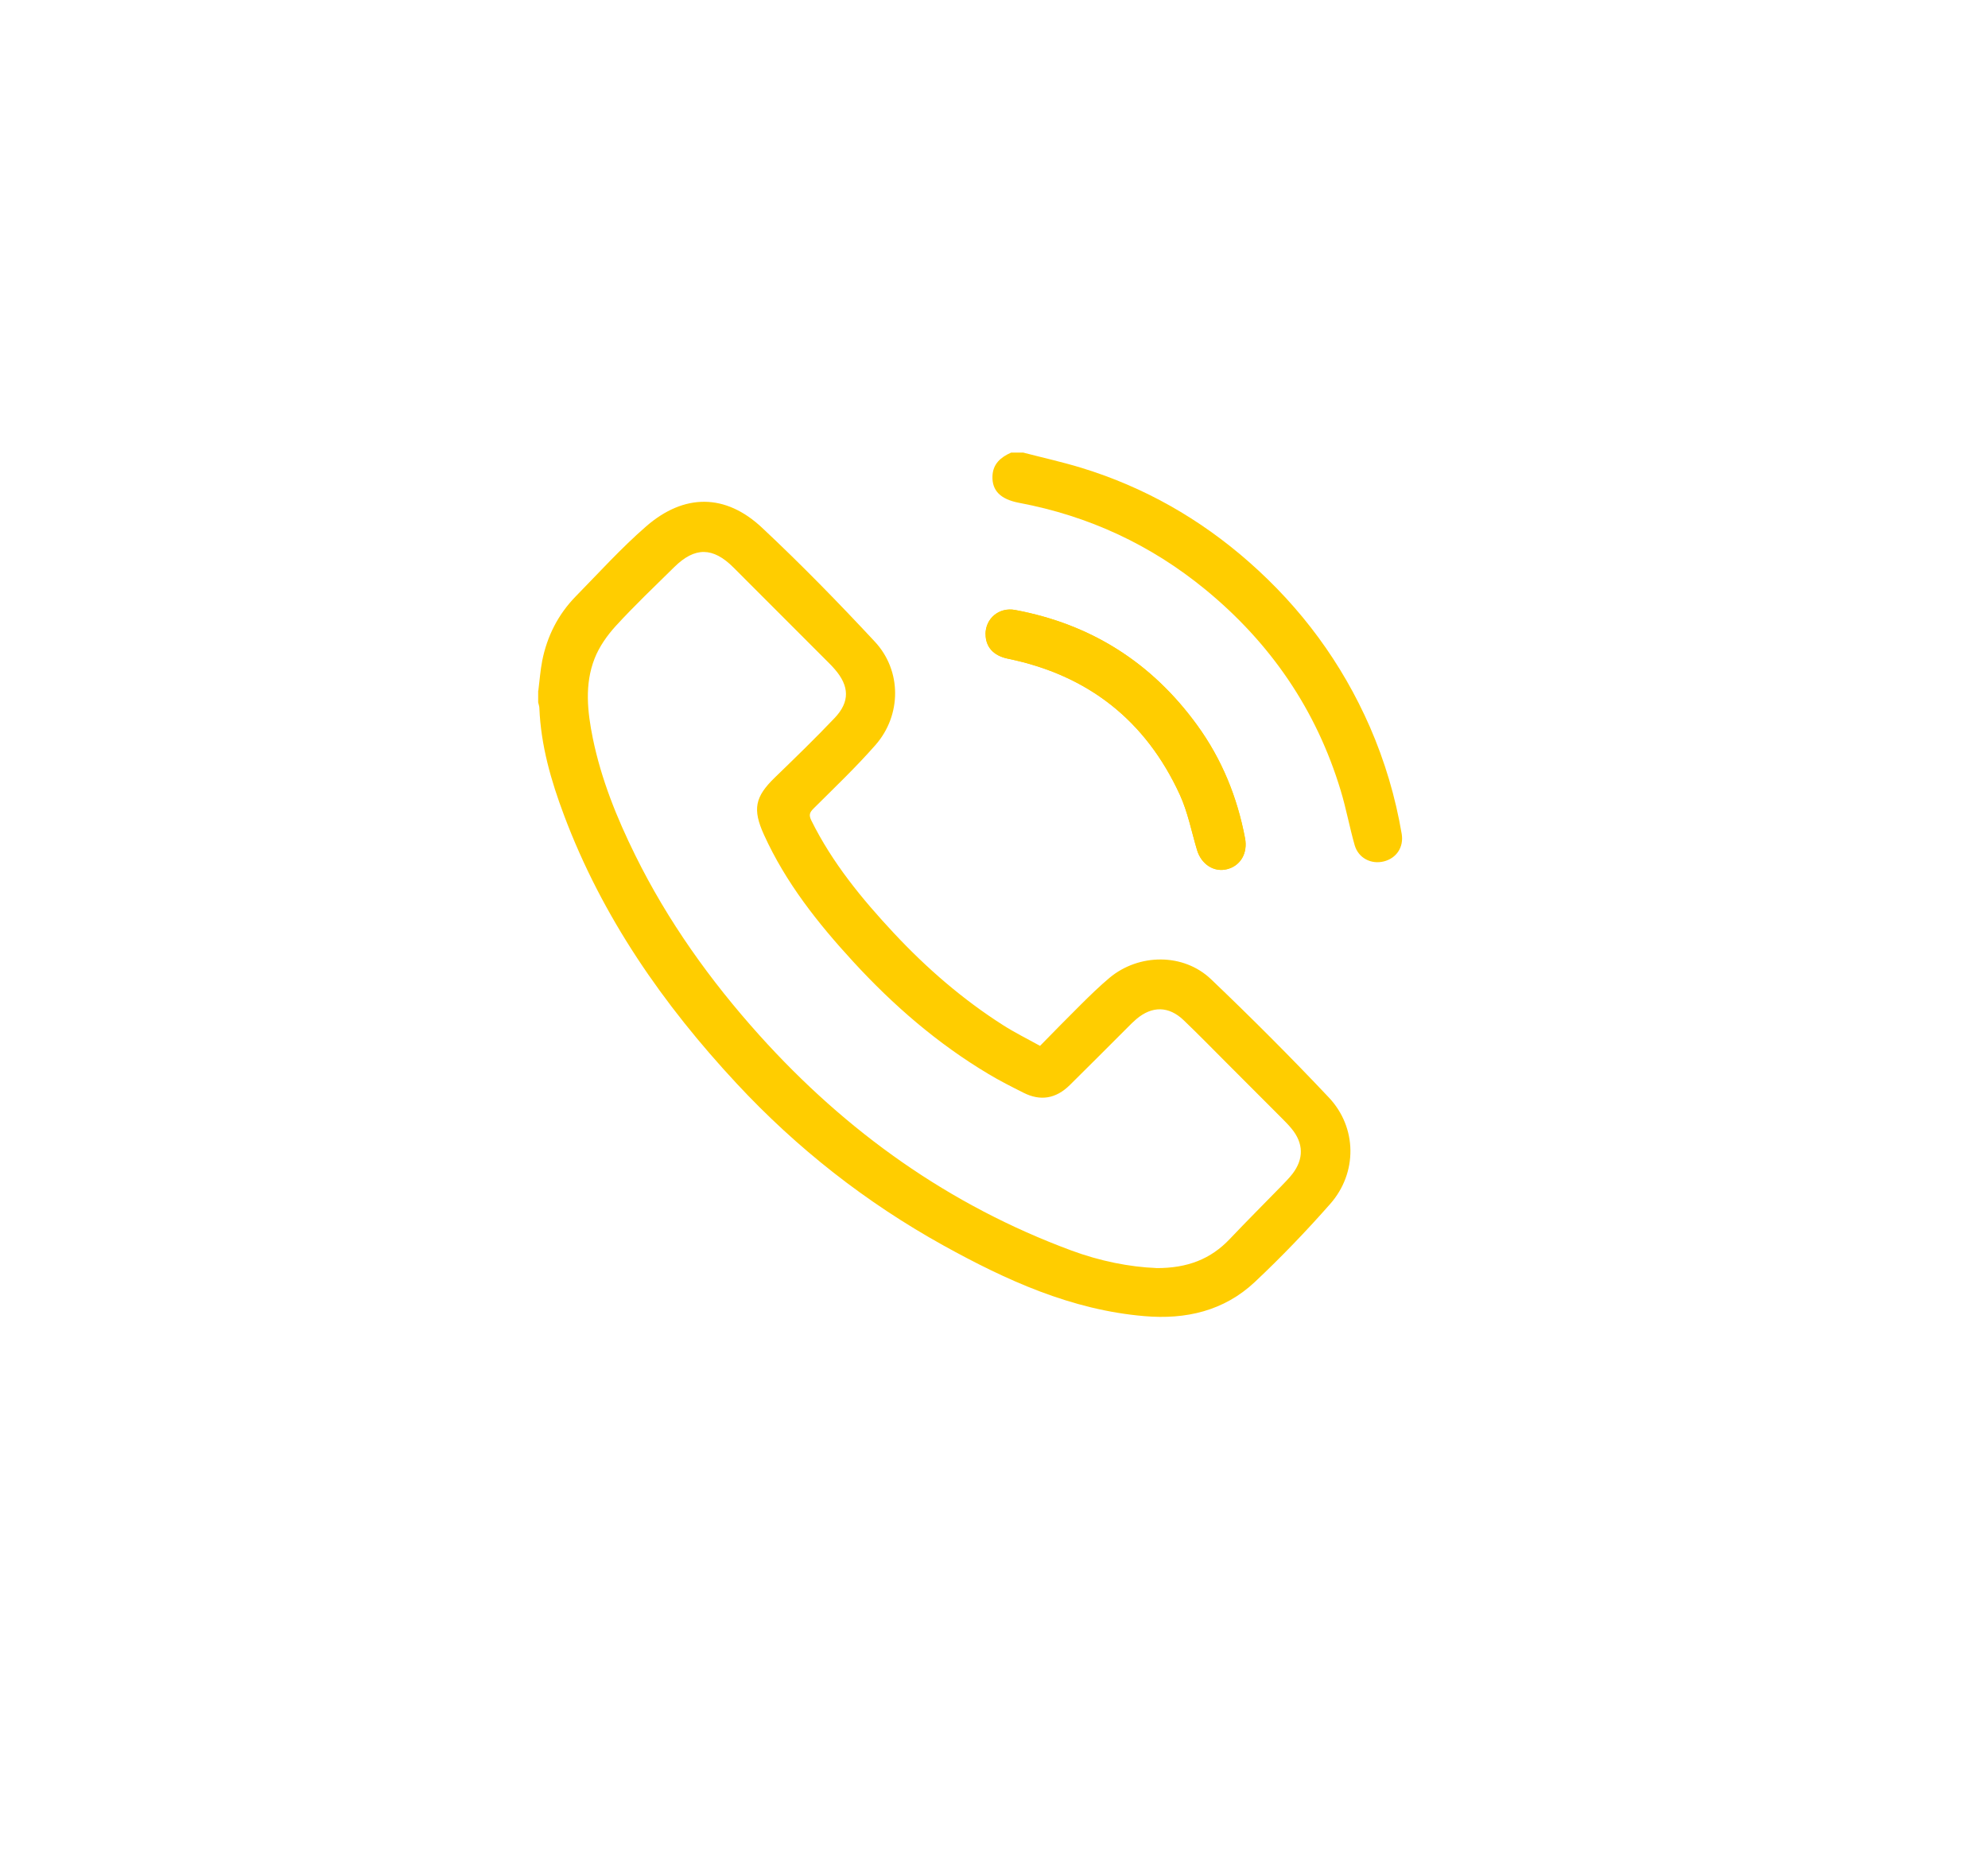 <?xml version="1.0" encoding="UTF-8"?>
<svg id="Layer_1" data-name="Layer 1" xmlns="http://www.w3.org/2000/svg" viewBox="0 0 250.71 235.38">
  <defs>
    <style>
      .cls-1 {
        fill: #ffcd00;
      }
    </style>
  </defs>
  <path class="cls-1" d="m124.29,79.99c0,1.61.99,2.71,2.8,3.09,10.12,2.07,17.4,7.79,21.7,17.17,1.01,2.2,1.47,4.64,2.17,6.98.54,1.81,2.15,2.83,3.8,2.4,1.7-.44,2.6-2.03,2.25-3.89-.98-5.2-2.93-9.99-6.04-14.27-5.72-7.88-13.37-12.74-22.95-14.53-2.03-.38-3.73,1.07-3.74,3.05Z"/>
  <path class="cls-1" d="m67.89,87.12c.16-1.26.25-2.53.49-3.78.62-3.1,2-5.83,4.21-8.1,2.93-2.99,5.75-6.11,8.9-8.85,4.8-4.17,10.01-4.15,14.62.18,4.92,4.61,9.63,9.44,14.22,14.37,3.41,3.66,3.38,9.28.07,13.04-2.45,2.79-5.16,5.37-7.8,8-.5.5-.62.82-.28,1.51,2.64,5.34,6.37,9.88,10.4,14.2,4.13,4.42,8.68,8.37,13.8,11.63,1.46.93,3.02,1.7,4.64,2.6,1.75-1.78,3.45-3.53,5.19-5.25,1.16-1.15,2.33-2.29,3.58-3.34,3.7-3.08,9.32-3.13,12.79.18,5.08,4.85,10.05,9.82,14.87,14.93,3.57,3.79,3.61,9.5.17,13.41-3.02,3.43-6.2,6.74-9.53,9.87-3.87,3.63-8.68,4.74-13.9,4.29-9.23-.78-17.43-4.53-25.38-8.93-9.75-5.41-18.44-12.23-26.03-20.39-9.29-9.98-16.97-21.01-21.79-33.86-1.64-4.36-2.92-8.81-3.11-13.51,0-.24-.1-.48-.15-.72,0-.5,0-.99,0-1.49Zm77.91,72.83c3.98.02,6.9-1.15,9.29-3.67,2.12-2.24,4.31-4.42,6.46-6.63.49-.51,1-1.02,1.43-1.57,1.47-1.9,1.42-3.88-.1-5.72-.36-.44-.76-.85-1.16-1.25-2.3-2.31-4.61-4.62-6.92-6.93-1.83-1.83-3.64-3.69-5.51-5.48-1.89-1.82-4-1.84-5.99-.15-.38.32-.73.68-1.08,1.03-2.44,2.43-4.86,4.88-7.31,7.29-1.76,1.73-3.71,2.04-5.84.96-1.49-.75-2.98-1.5-4.41-2.36-6.42-3.83-12.01-8.67-17.05-14.16-4.46-4.85-8.52-9.97-11.27-16.03-1.45-3.2-1.14-4.77,1.38-7.21,2.55-2.47,5.1-4.94,7.54-7.51,1.94-2.04,1.86-4.02.01-6.15-.23-.27-.48-.53-.73-.78-4.01-4.02-8.02-8.04-12.04-12.05-2.59-2.59-4.87-2.61-7.46-.06-2.48,2.44-5,4.84-7.35,7.4-1.1,1.2-2.11,2.63-2.7,4.13-1.29,3.28-.91,6.71-.23,10.07,1.06,5.17,3.02,10.03,5.35,14.75,4.11,8.33,9.46,15.81,15.65,22.7,10.95,12.18,23.93,21.45,39.35,27.16,3.61,1.34,7.36,2.08,10.68,2.21Z"/>
  <path class="cls-1" d="m129.01,57.08c2.46.64,4.95,1.19,7.37,1.93,7.91,2.42,14.95,6.43,21.15,11.89,6.59,5.8,11.69,12.71,15.22,20.77,1.89,4.34,3.23,8.85,4.02,13.51.28,1.67-.66,3.07-2.24,3.47-1.6.41-3.22-.41-3.69-2.04-.65-2.28-1.07-4.62-1.76-6.89-3.08-10.21-8.86-18.62-17.08-25.37-6.88-5.64-14.7-9.27-23.45-10.92-2.39-.45-3.45-1.55-3.39-3.37.06-1.56,1.05-2.39,2.35-2.97.5,0,.99,0,1.49,0Z"/>
  <path class="cls-1" d="m124.29,79.99c0-1.99,1.71-3.43,3.74-3.05,9.58,1.79,17.23,6.65,22.95,14.53,3.11,4.28,5.06,9.08,6.04,14.27.35,1.85-.55,3.45-2.25,3.89-1.65.43-3.25-.6-3.8-2.4-.7-2.33-1.17-4.78-2.17-6.98-4.3-9.37-11.58-15.09-21.7-17.17-1.81-.37-2.8-1.48-2.8-3.09Z"/>
</svg>
